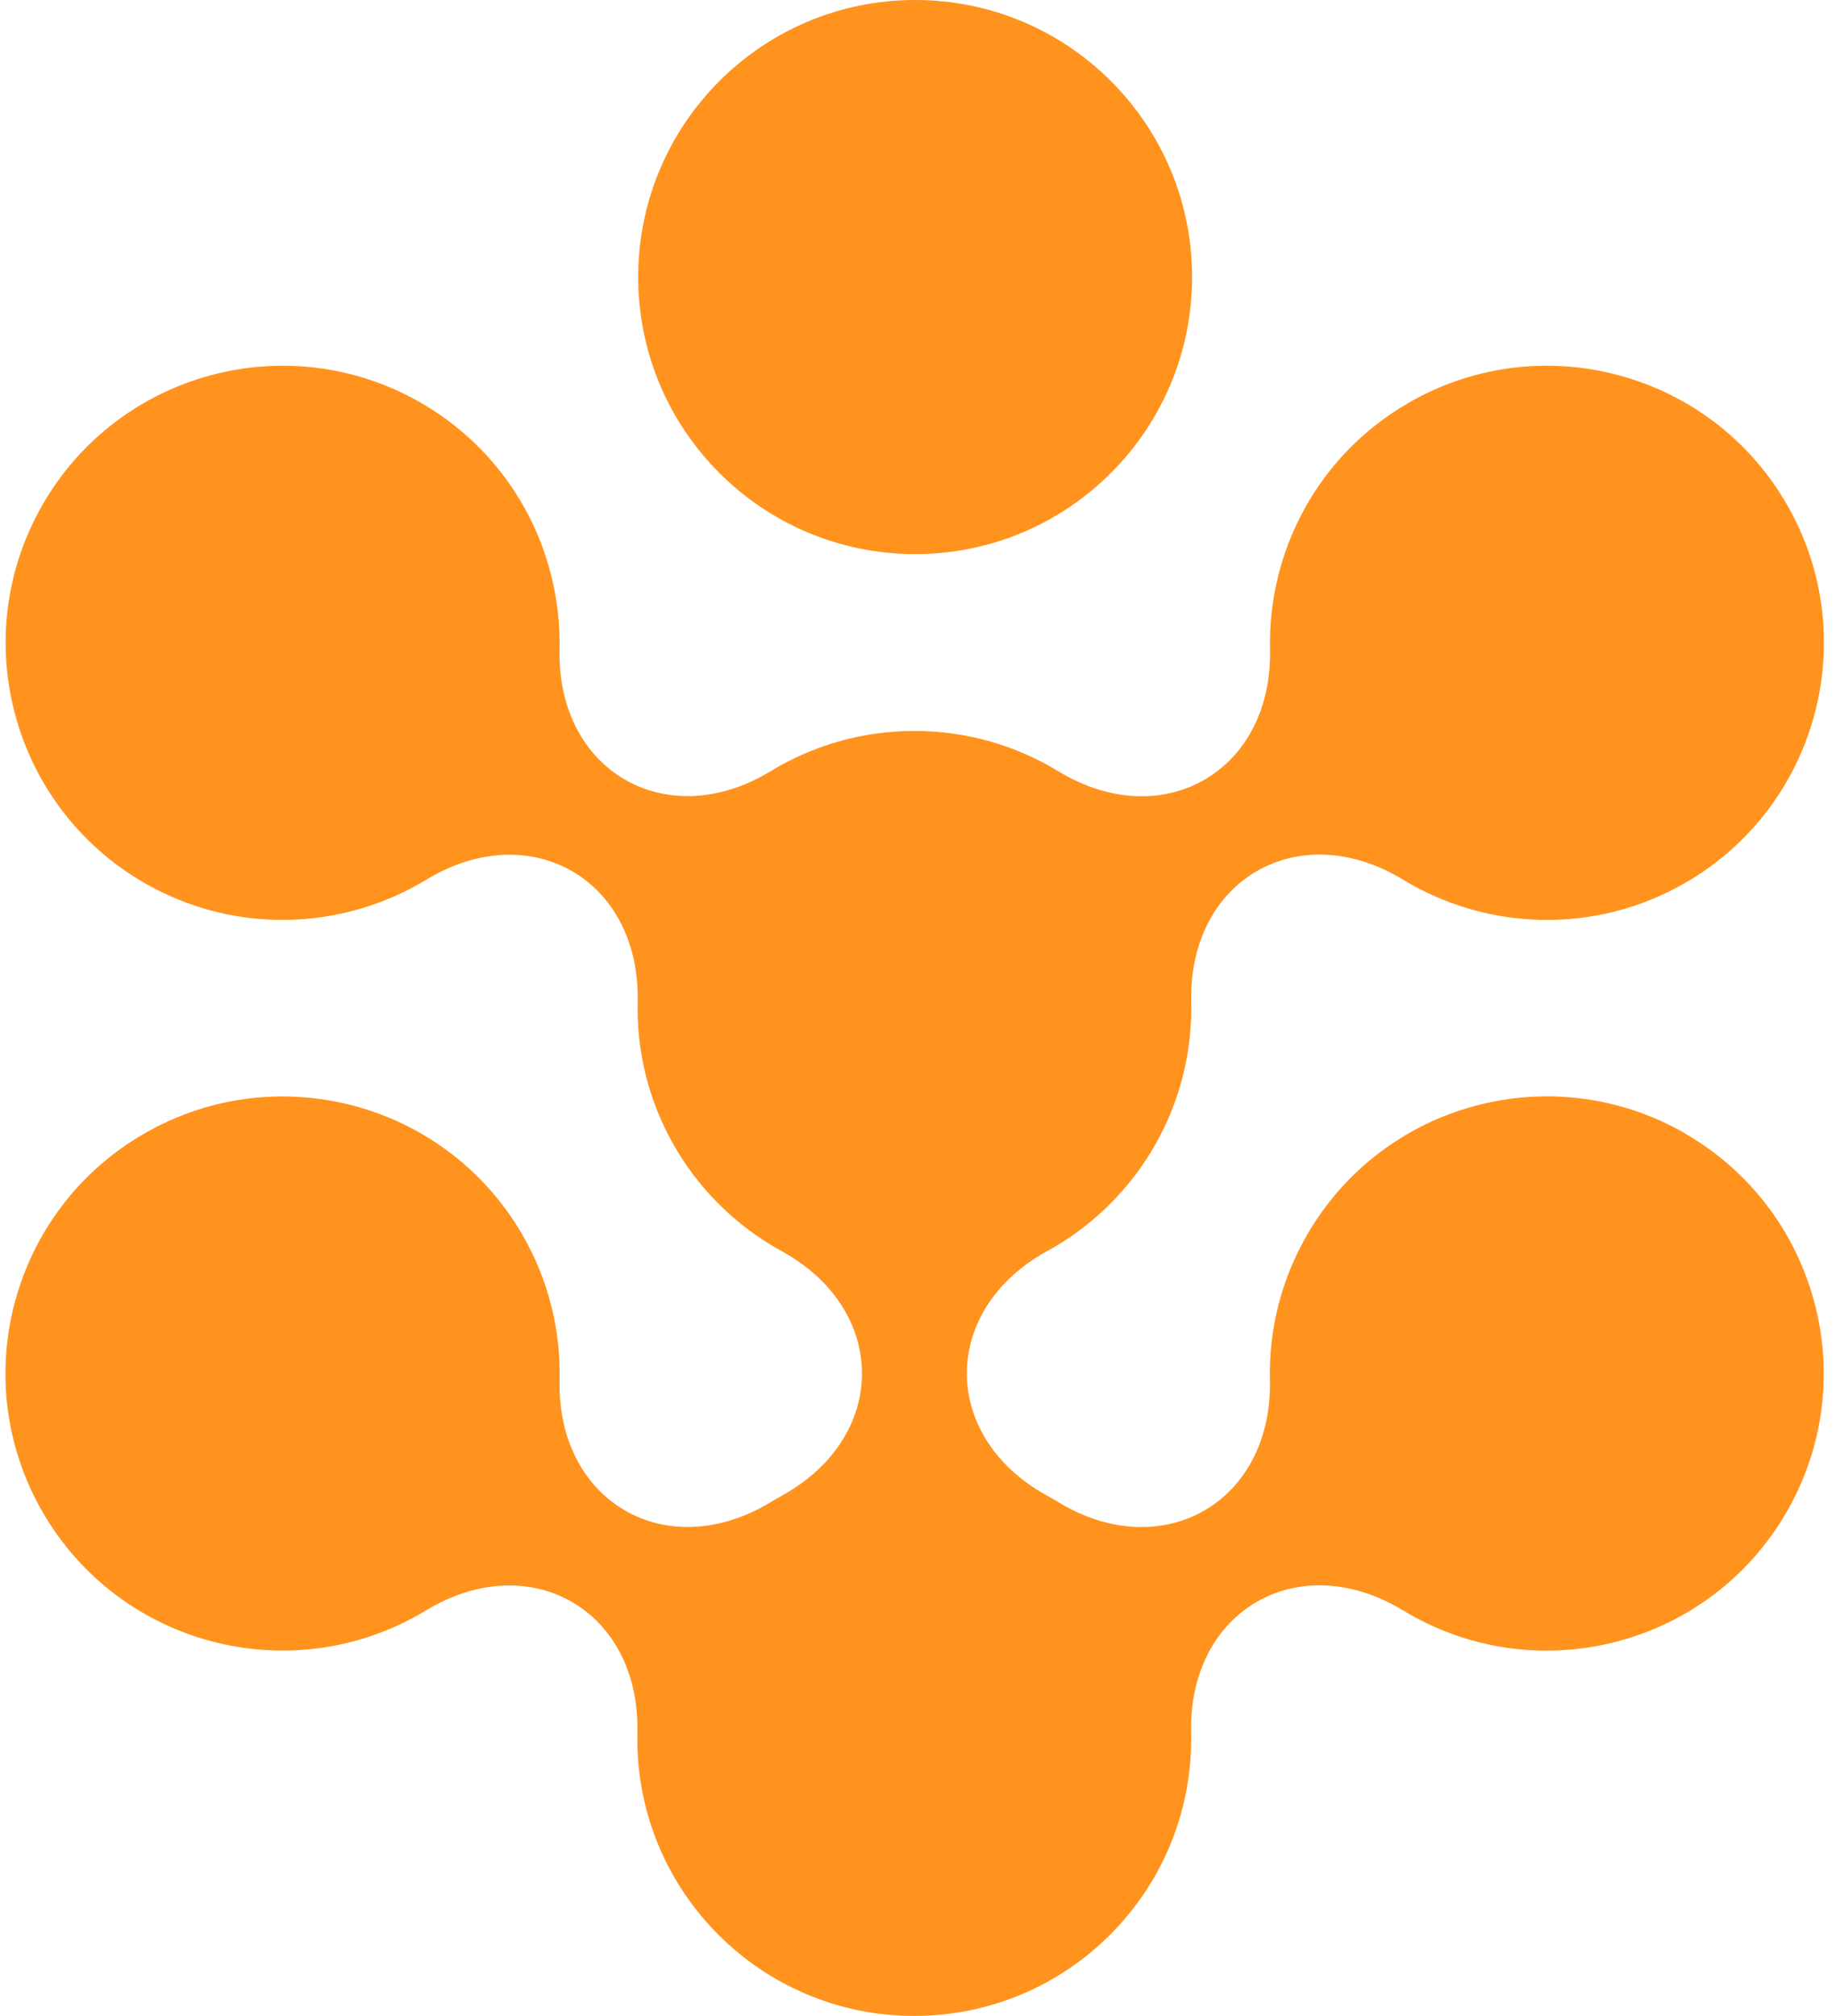 <svg width="82" height="90" viewBox="0 0 82 90" fill="none" xmlns="http://www.w3.org/2000/svg">
<g clip-path="url(#clip0_41_2229)">
<path d="M40.873 24.737C47.704 24.737 53.241 19.199 53.241 12.368C53.241 5.537 47.704 0 40.873 0C34.042 0 28.504 5.537 28.504 12.368C28.504 19.199 34.042 24.737 40.873 24.737Z" fill="#FF931E"/>
<path d="M75.263 50.602C69.344 47.191 61.782 49.222 58.37 55.142C57.195 57.178 56.668 59.408 56.718 61.598C56.842 67.049 51.94 69.886 47.279 67.071C47.095 66.958 46.907 66.849 46.716 66.746C42.002 64.115 42.005 58.511 46.72 55.882C50.581 53.79 53.205 49.7 53.205 45.001C53.205 44.906 53.201 44.812 53.198 44.719L53.203 44.726C53.081 39.268 57.995 36.434 62.661 39.27C66.397 41.539 71.225 41.751 75.277 39.409C81.192 35.992 83.217 28.425 79.8 22.511C76.383 16.597 68.816 14.572 62.902 17.989C58.852 20.329 56.629 24.61 56.722 28.977C56.844 34.423 51.947 37.258 47.291 34.447C45.412 33.296 43.206 32.633 40.842 32.633C38.478 32.633 36.272 33.296 34.395 34.445C29.748 37.246 24.866 34.416 24.99 28.982C25.085 24.605 22.85 20.314 18.789 17.977C12.867 14.572 5.306 16.611 1.901 22.533C-1.504 28.454 0.535 36.016 6.456 39.421C10.504 41.749 15.317 41.532 19.047 39.27C23.701 36.446 28.602 39.278 28.478 44.722L28.483 44.714C28.483 44.81 28.476 44.906 28.476 45.003C28.476 49.705 31.098 53.792 34.961 55.884C39.679 58.515 39.677 64.126 34.956 66.753C34.765 66.856 34.579 66.966 34.395 67.078C29.748 69.874 24.868 67.042 24.992 61.608C25.045 59.408 24.512 57.166 23.33 55.123C19.906 49.211 12.34 47.195 6.428 50.617C0.504 54.038 -1.511 61.605 1.91 67.517C5.334 73.429 12.901 75.444 18.813 72.023C18.889 71.977 18.963 71.93 19.04 71.884L19.032 71.894C23.691 69.067 28.593 71.901 28.466 77.347L28.471 77.34C28.471 77.44 28.464 77.543 28.464 77.643C28.471 84.475 34.013 90.007 40.844 90C47.675 89.993 53.208 84.451 53.201 77.62C53.201 77.529 53.196 77.438 53.194 77.347L53.198 77.355C53.074 71.894 57.99 69.057 62.658 71.894L62.651 71.882C62.737 71.934 62.818 71.987 62.904 72.037C68.823 75.449 76.385 73.417 79.797 67.498C83.209 61.579 81.177 54.017 75.258 50.605L75.263 50.602Z" fill="#FF931E"/>
</g>
<defs>
<clipPath id="clip0_41_2229">
<rect width="81.213" height="90" fill="white" transform="translate(0.244)"/>
</clipPath>
</defs>
</svg>
